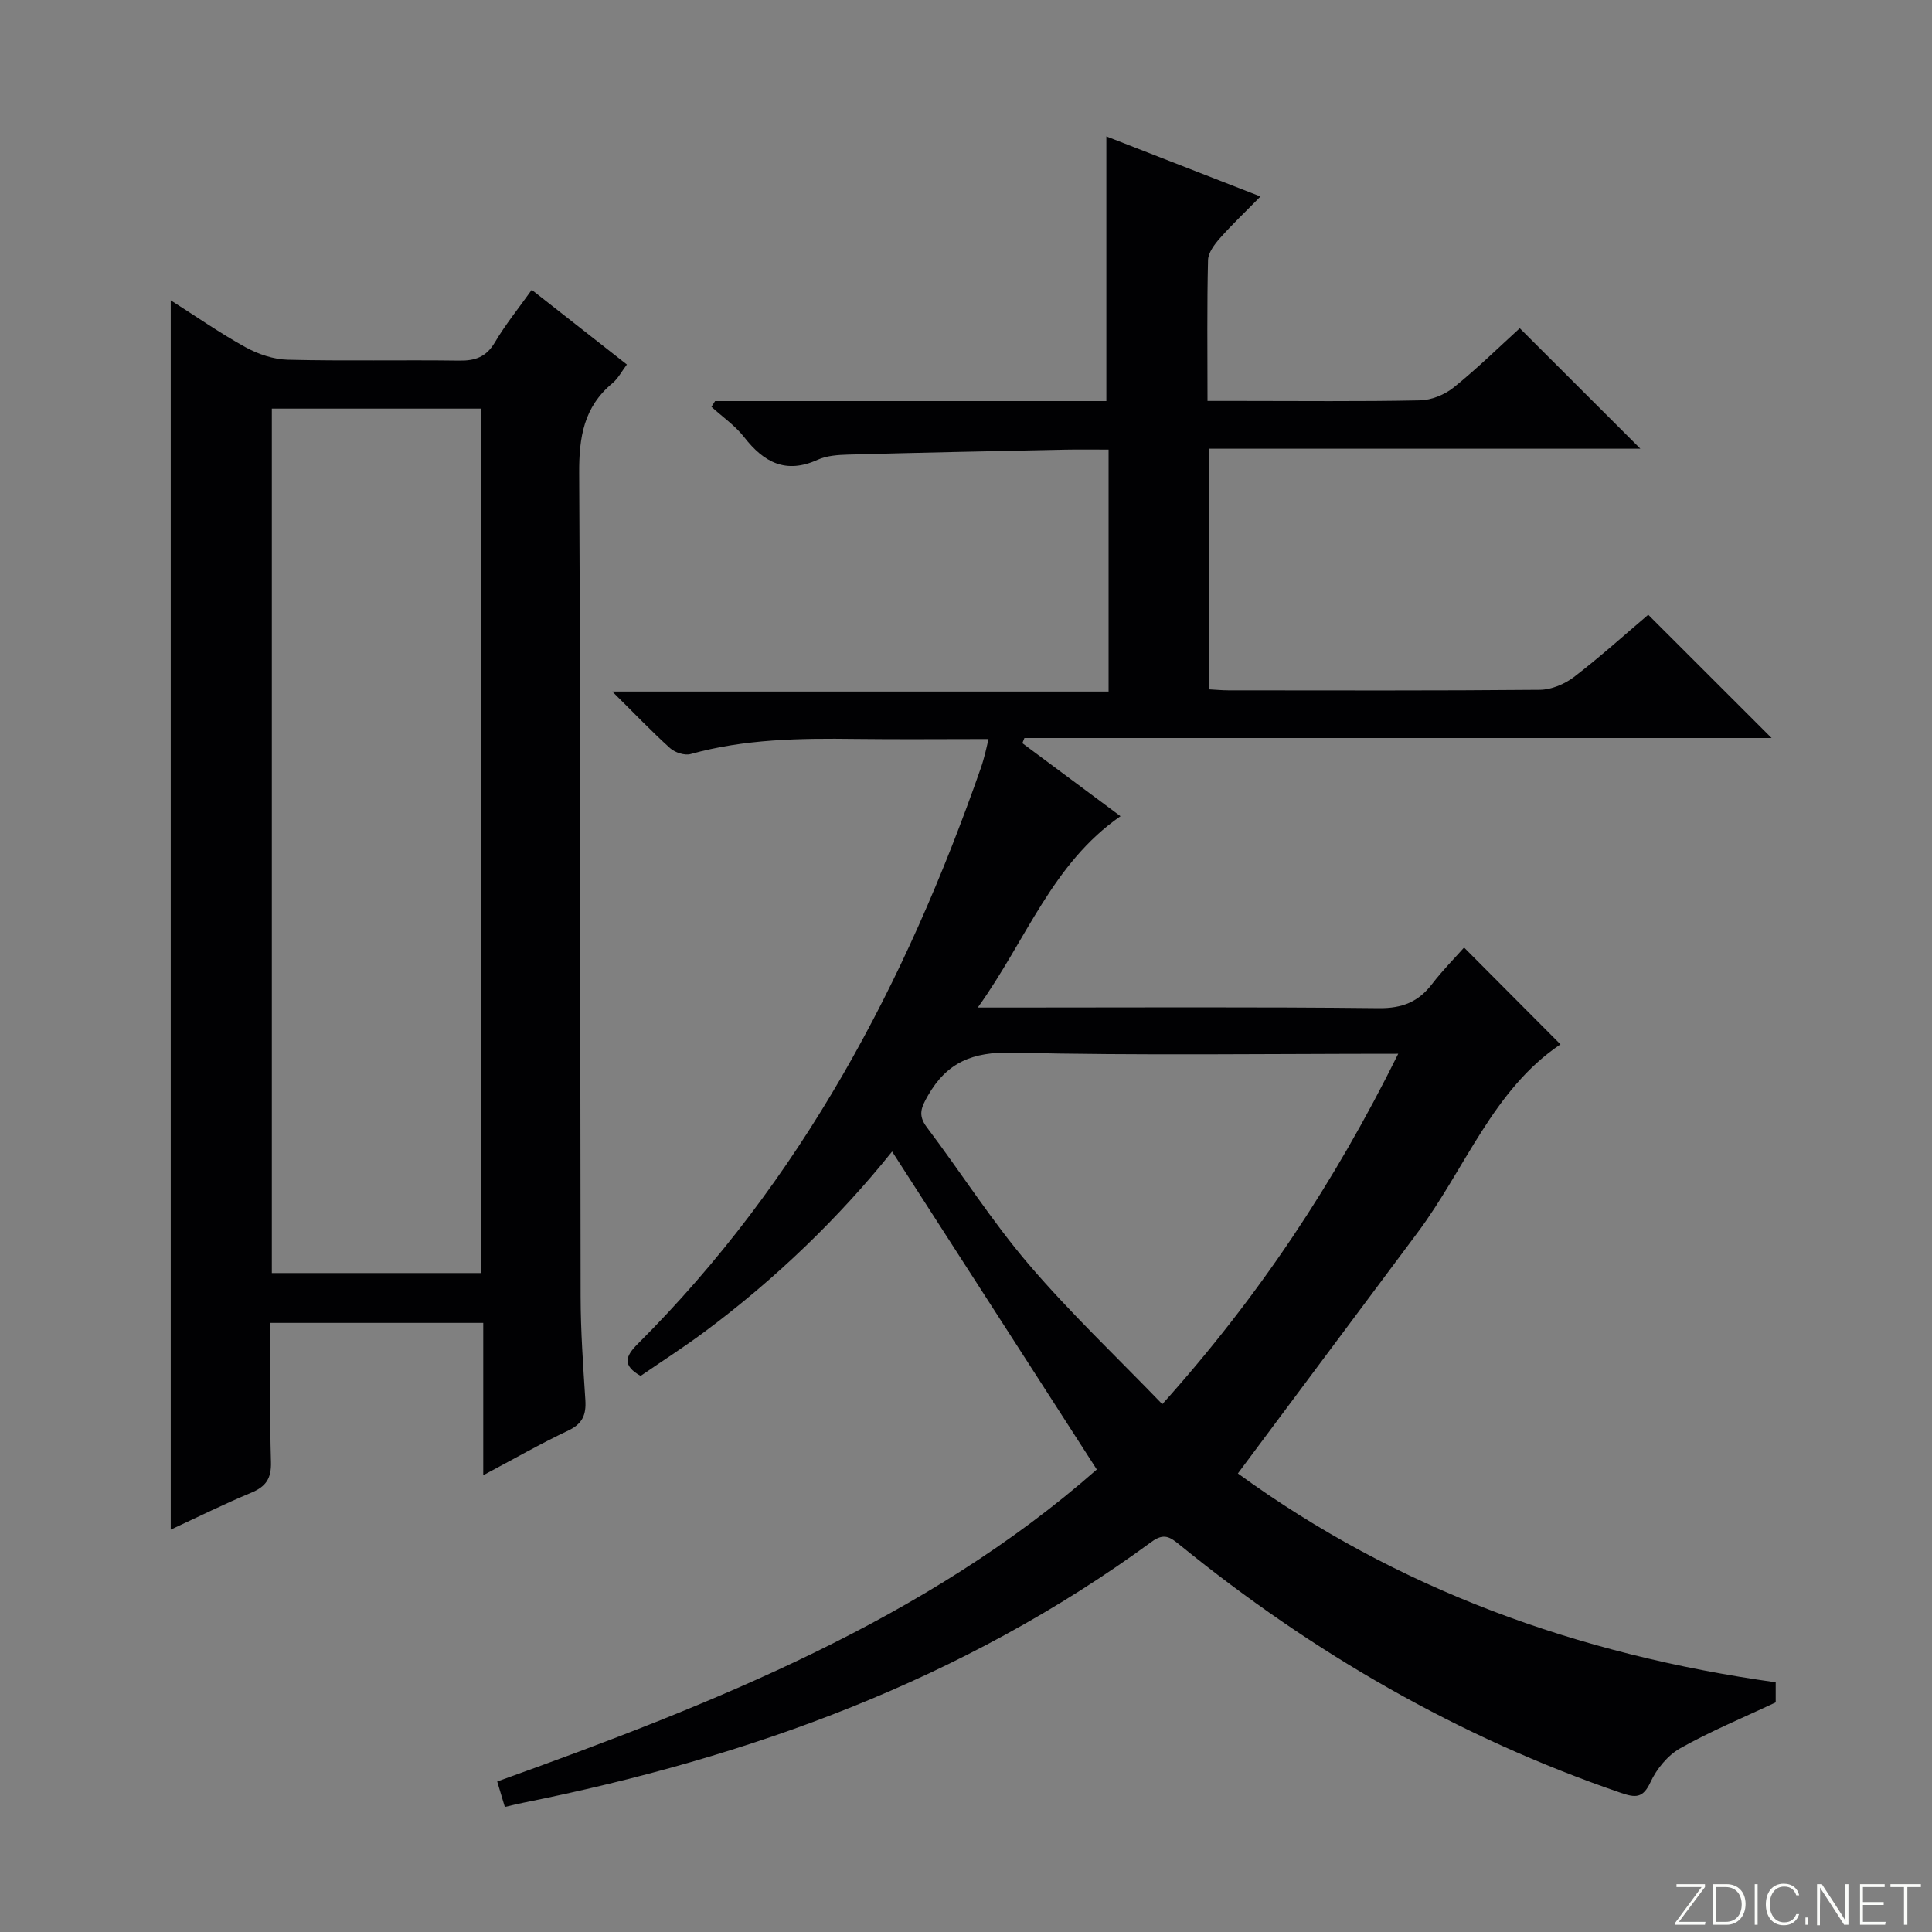 <svg enable-background="new 0 0 400 400" viewBox="0 0 400 400" xmlns="http://www.w3.org/2000/svg"><rect x="0" y="0" width="400" height="400" fill="#808080" stroke="none"/><g fill="#fbfcfa"><path d="m346.9 398 5.4-7.3h-5.2v-.6h5.9v.6l-5.4 7.2h5.5l-.1.6h-6.2v-.5z"/><path d="m354.7 390.1h2.8c2.3 0 3.9 1.6 3.9 4.1s-1.6 4.3-3.9 4.3h-2.8zm.6 7.8h2c2.2 0 3.3-1.6 3.3-3.6 0-1.8-1-3.6-3.3-3.6h-2z"/><path d="m363.9 390.1v8.4h-.6v-8.4z"/><path d="m372.5 396.3c-.4 1.3-1.4 2.3-3.2 2.3-2.4 0-3.7-1.9-3.7-4.3 0-2.3 1.2-4.3 3.7-4.3 1.8 0 2.9 1 3.2 2.4h-.6c-.4-1.1-1.1-1.8-2.5-1.8-2.1 0-3 1.9-3 3.7s.9 3.7 3 3.7c1.4 0 2.1-.7 2.5-1.7z"/><path d="m373.8 398.5v-1.5h.6v1.5z"/><path d="m376.2 398.5v-8.4h1c1.3 2 4.4 6.7 4.9 7.6-.1-1.2-.1-2.4-.1-3.8v-3.8h.7v8.4h-.9c-1.2-1.9-4.4-6.8-5-7.7.1 1.1 0 2.3 0 3.9v3.9h-.6z"/><path d="m390 394.4h-4.3v3.5h4.7l-.1.6h-5.2v-8.4h5.1v.6h-4.5v3.1h4.3v.7z"/><path d="m394.2 390.7h-2.8v-.6h6.3v.6h-2.8v7.8h-.7z"/></g><path d="m227.08 304.24c-14.4-22.37-28.39-44.1-42.38-65.83-10.89 13.59-24.1 26.39-38.97 37.43-4.26 3.16-8.73 6.03-13.1 9.03-3.77-2.15-3.21-4.02-.61-6.61 33.83-33.75 55.53-74.75 71.1-119.39.33-.94.58-1.91.84-2.87.21-.79.37-1.59.7-2.99-9.34 0-18.42.09-27.51-.02-11.51-.15-22.95 0-34.17 3.13-1.23.34-3.22-.31-4.22-1.2-3.83-3.45-7.39-7.19-11.99-11.74h102.75c0-16.96 0-33.19 0-50.09-3.07 0-6.02-.05-8.96.01-14.97.31-29.95.61-44.92 1.02-2.14.06-4.46.21-6.35 1.07-6.59 2.99-11.13.56-15.21-4.67-1.87-2.4-4.5-4.21-6.78-6.29.25-.4.5-.79.75-1.19h81.01c0-18.54 0-36.59 0-54.8 10.01 3.9 20.47 7.98 31.91 12.44-3.03 3.09-5.84 5.75-8.39 8.63-1.13 1.28-2.43 2.99-2.47 4.54-.23 9.48-.11 18.96-.11 29.16h6.51c12.5 0 25 .14 37.49-.12 2.37-.05 5.11-1.17 6.97-2.67 4.91-3.95 9.42-8.39 13.68-12.26 8.42 8.41 16.68 16.66 24.97 24.94-29.36 0-59.1 0-89.23 0v49.83c1.34.07 2.63.2 3.92.2 21.5.01 43 .09 64.49-.11 2.39-.02 5.14-1.18 7.07-2.65 5.39-4.13 10.44-8.7 15.38-12.89 8.49 8.48 16.83 16.81 25.54 25.52-51.7 0-103.2 0-154.7 0-.14.36-.28.72-.42 1.07 6.54 4.87 13.09 9.74 20.32 15.12-14.16 9.82-19.46 25.55-29.55 39.61h6.55c25.5 0 51-.15 76.49.13 4.84.05 8.19-1.3 11.03-5.02 2.11-2.76 4.58-5.24 6.61-7.53 6.69 6.71 13.22 13.27 19.96 20.04-13.96 9.38-19.7 25.72-29.57 38.95-12.32 16.52-24.65 33.04-37.22 49.89 32.88 23.94 70.37 37.51 111.35 43.24v4.16c-6.83 3.22-13.52 5.98-19.78 9.51-2.58 1.46-4.88 4.27-6.14 7-1.57 3.39-3.13 3.25-6.15 2.22-33.58-11.51-63.8-28.96-91.27-51.3-1.99-1.62-3.27-2.6-5.89-.67-38.96 28.56-83.15 44.6-130.08 54.02-1.14.23-2.26.51-3.81.87-.5-1.68-1-3.32-1.58-5.27 44.86-16.11 88.8-33.5 124.14-64.6zm62.41-86.07c-27.4 0-53.7.39-79.97-.23-8.12-.19-13.47 1.99-17.41 8.91-1.37 2.41-2.12 4.01-.23 6.52 7.1 9.41 13.45 19.43 21.08 28.37 8.57 10.04 18.22 19.17 27.68 28.98 20.02-22.31 35.69-45.96 48.85-72.55z" fill="#010103"/><path d="m100.05 305.43c0-10.89 0-20.98 0-31.54-14.72 0-29.08 0-44.05 0 0 9.6-.18 19.2.1 28.8.1 3.4-1.03 5.08-4.07 6.35-5.62 2.34-11.08 5.05-16.68 7.65 0-85.01 0-169.4 0-254.51 5.21 3.31 10.19 6.79 15.48 9.71 2.62 1.44 5.8 2.52 8.76 2.59 11.83.29 23.66.02 35.49.18 3.33.05 5.6-.76 7.38-3.78 2.18-3.69 4.91-7.05 7.63-10.87 6.66 5.22 13.03 10.22 19.7 15.46-1.06 1.39-1.82 2.9-3.01 3.89-5.92 4.91-6.91 11.18-6.87 18.59.3 56.83.19 113.65.3 170.48.01 7.14.52 14.29.98 21.43.19 2.99-.54 4.89-3.48 6.29-5.79 2.74-11.38 5.94-17.66 9.28zm-.43-41.86c0-60.03 0-119.46 0-178.97-14.67 0-29.03 0-43.34 0v178.97z" fill="#010103"/></svg>